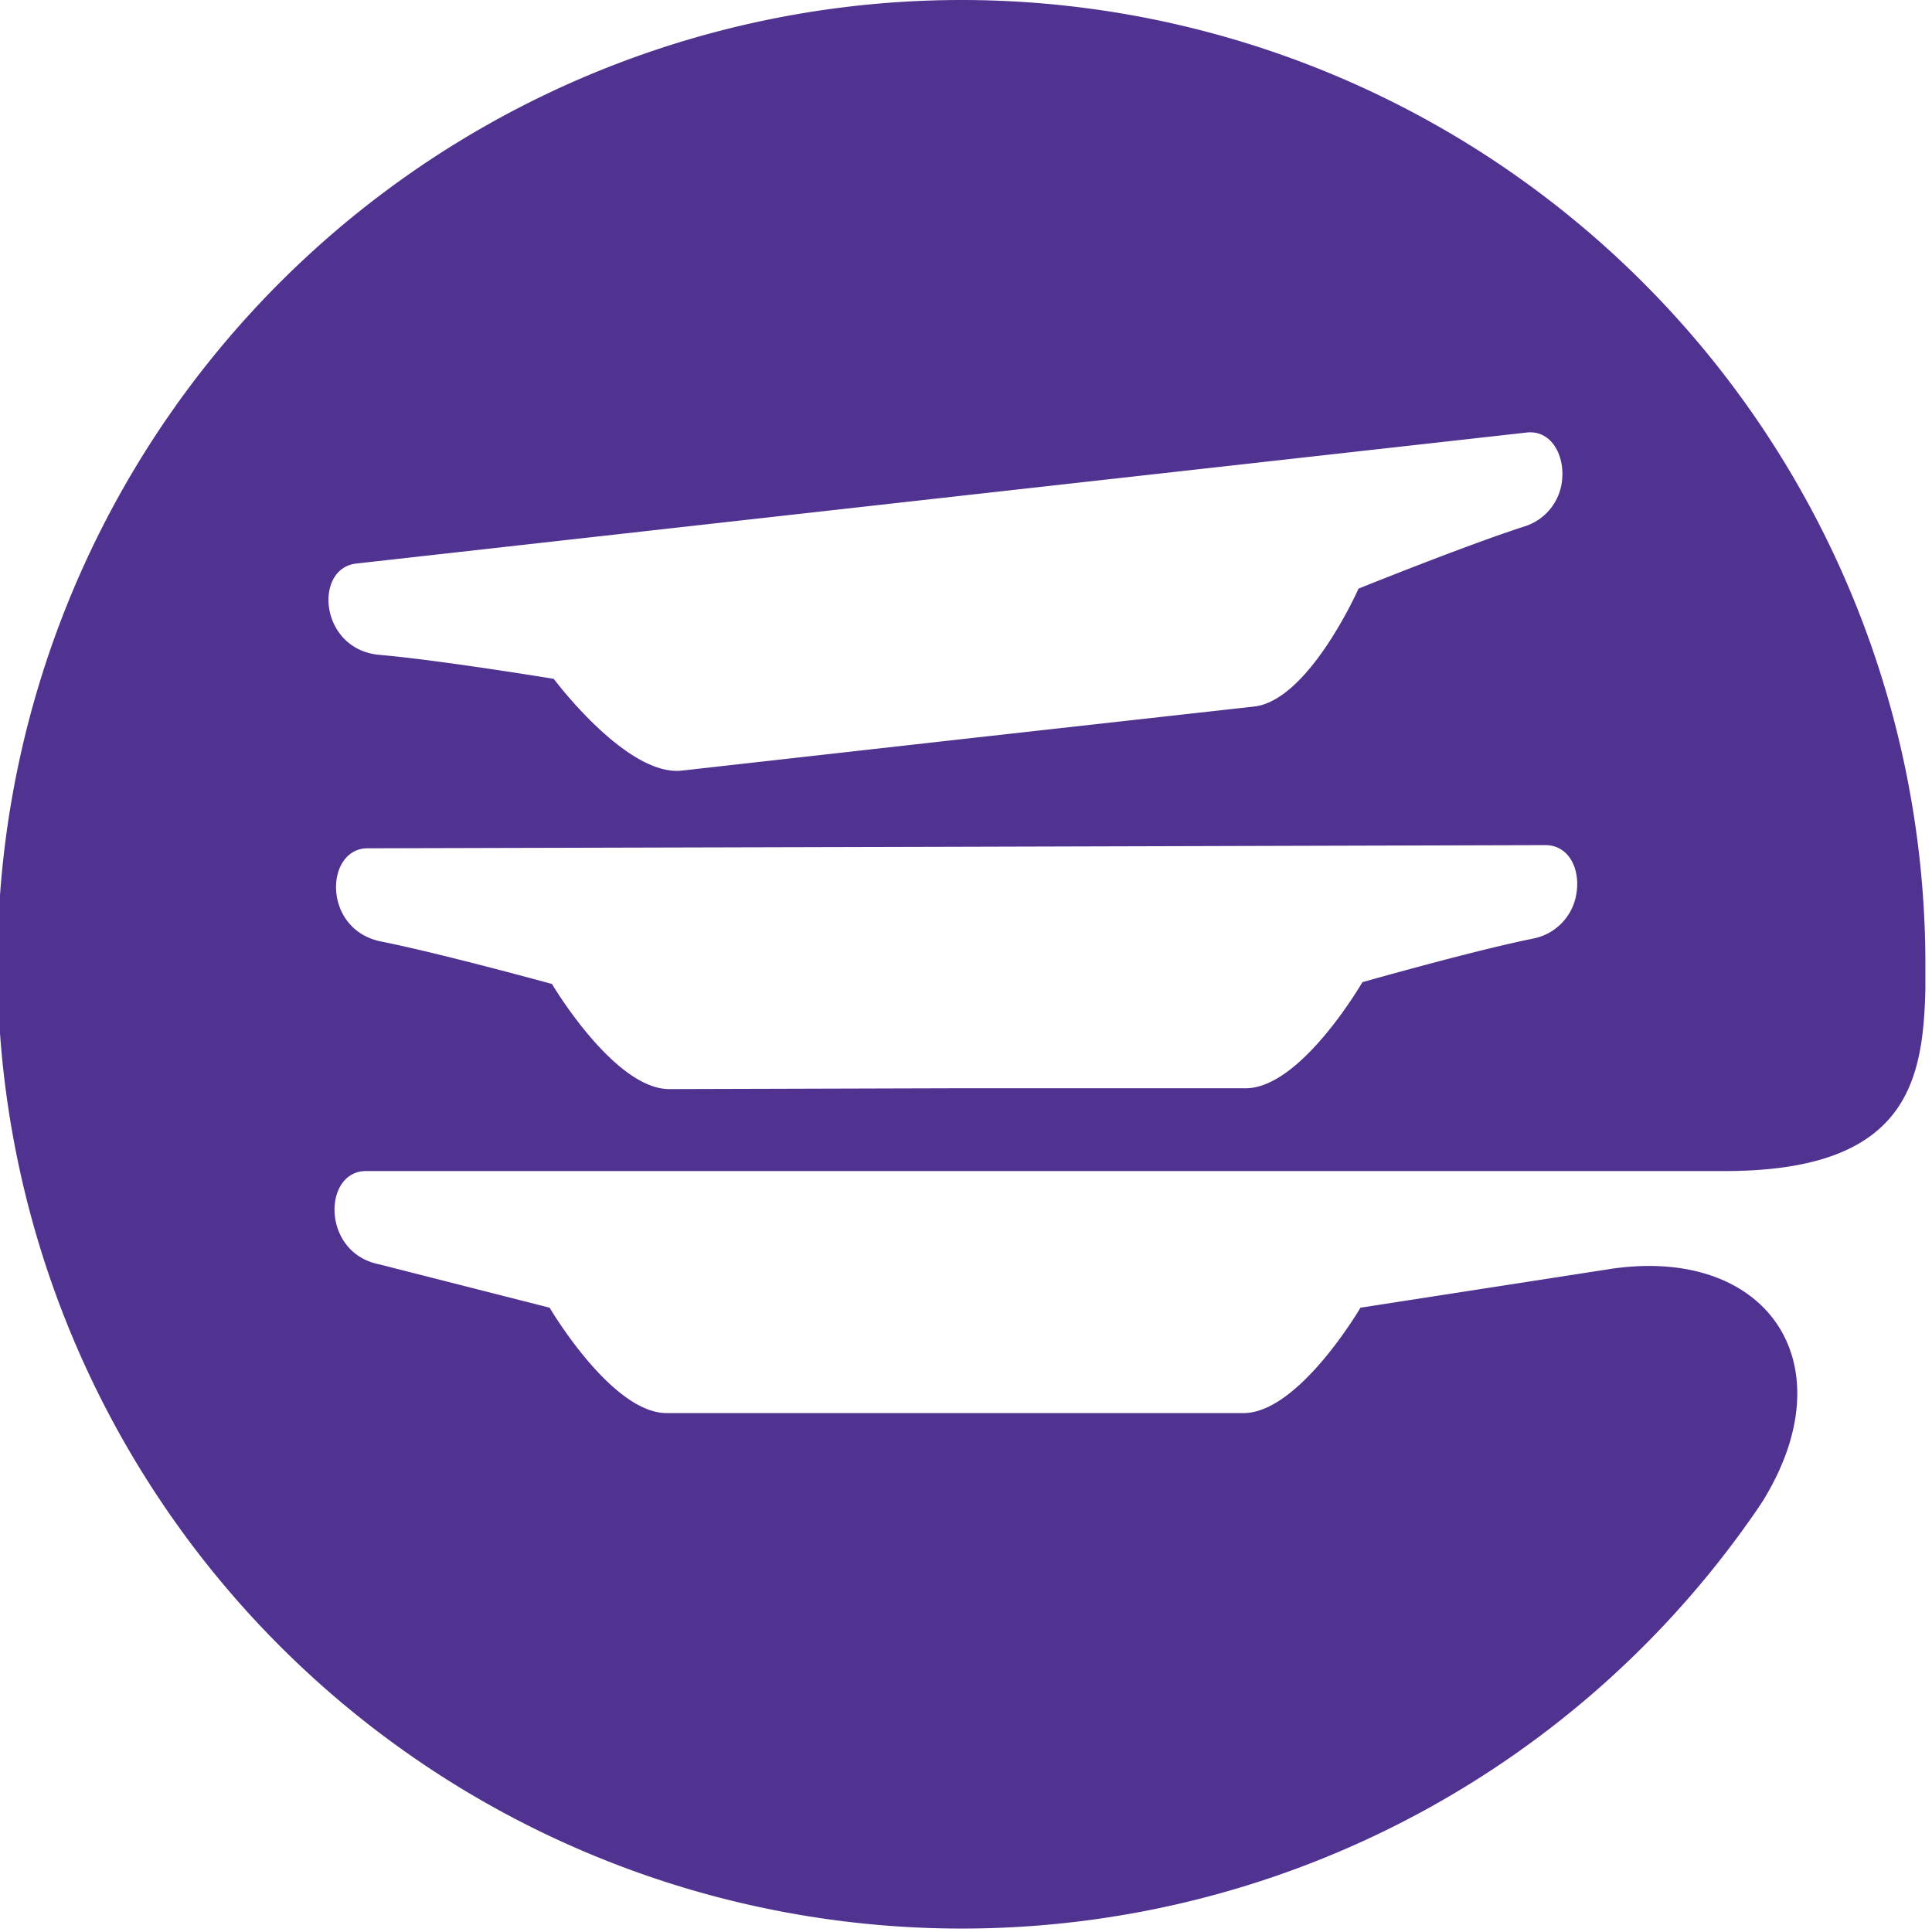 <svg id="Icon" xmlns="http://www.w3.org/2000/svg" viewBox="0 0 140.25 140.25"><defs><style>.cls-1{fill:#503291;}</style></defs><path class="cls-1" d="M69.8,0A70,70,0,1,0,127,110.38c.34-.48.7-1,1-1.47,6.18-10.08.15-18.56-11.24-16.77l-18,2.79s-4.47,7.65-8.49,7.65H48.39c-4,0-8.49-7.65-8.49-7.65L27.52,91.78c-4.21-.84-4.08-6.77-.95-6.77h98.64c13.22,0,14.39-6.47,14.56-13.18,0-.61,0-1.23,0-1.85A70,70,0,0,0,69.8,0ZM25.86,40.91l42.48-4.76,42.48-4.75c1.71-.2,2.71,1.5,2.59,3.28a3.92,3.92,0,0,1-2.79,3.55c-4.19,1.35-12,4.5-12,4.5s-3.59,8.11-7.58,8.56l-20.8,2.32L49.5,55.94c-4,.45-9.3-6.66-9.3-6.66s-8.26-1.36-12.64-1.74S22.75,41.26,25.86,40.91Zm88.57,24a3.94,3.94,0,0,1-3.16,3.23C107,69,98.9,71.3,98.9,71.3S94.45,79,90.43,79L69.51,79l-20.93.06c-4,0-8.51-7.63-8.51-7.63S32,69.21,27.68,68.35s-4.09-6.76-1-6.77l42.75-.11,42.75-.12C113.93,61.35,114.74,63.14,114.43,64.9Z"/></svg>